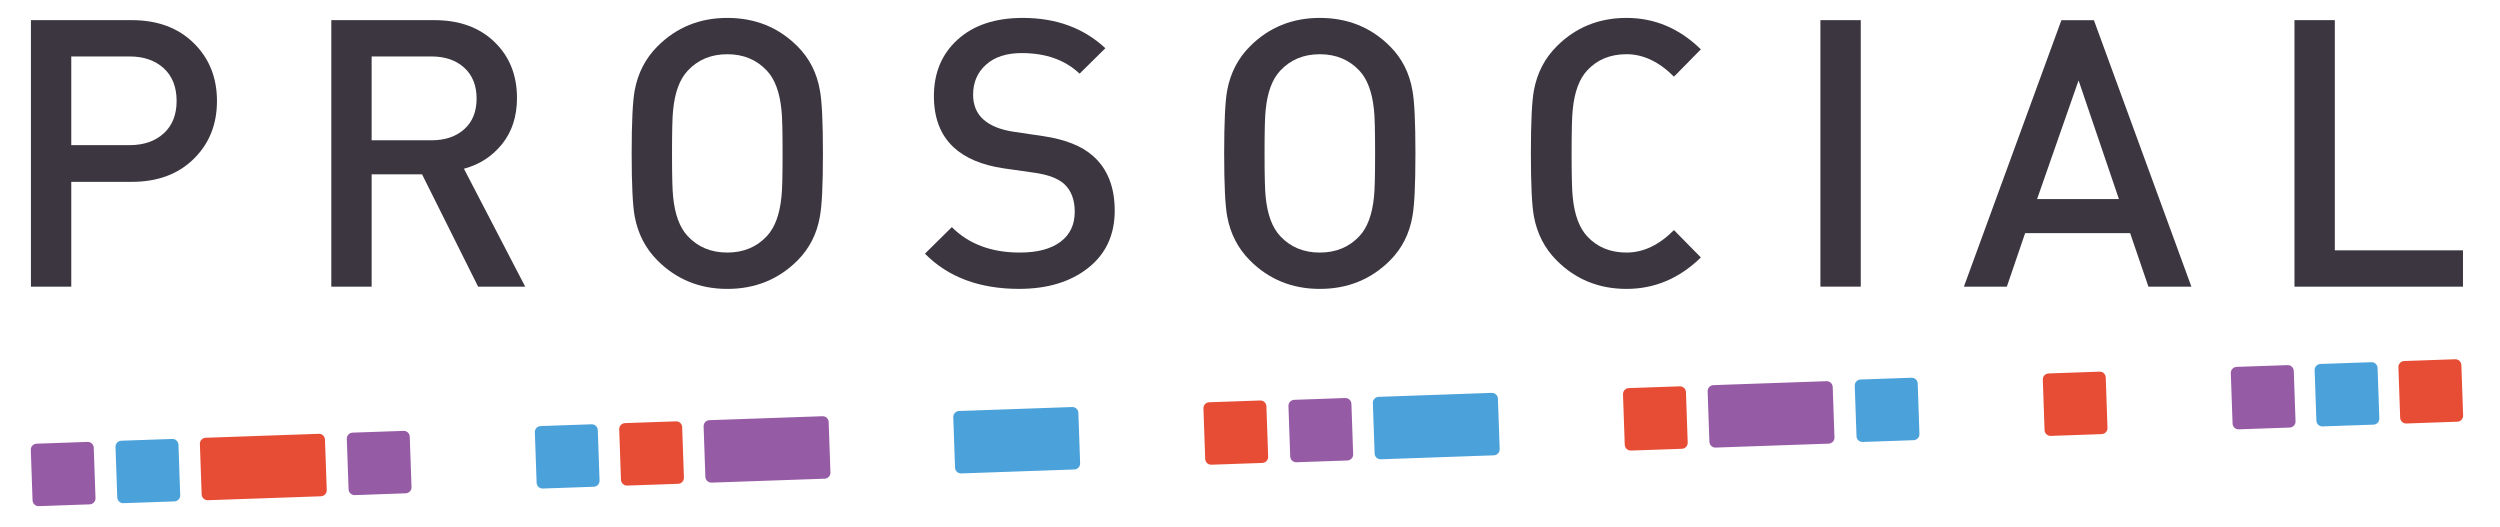 <?xml version="1.0" encoding="utf-8"?>
<!-- Generator: Adobe Illustrator 16.0.0, SVG Export Plug-In . SVG Version: 6.00 Build 0)  -->
<!DOCTYPE svg PUBLIC "-//W3C//DTD SVG 1.1//EN" "http://www.w3.org/Graphics/SVG/1.1/DTD/svg11.dtd">
<svg version="1.1" id="Layer_1" xmlns="http://www.w3.org/2000/svg" xmlns:xlink="http://www.w3.org/1999/xlink" x="0px" y="0px"
	 width="139.583px" height="29.426px" viewBox="0 0 139.583 29.426" enable-background="new 0 0 139.583 29.426"
	 xml:space="preserve">
<path fill="#E74C35" d="M137.524,23.199c0.006,0.184-0.139,0.339-0.323,0.346l-2.845,0.1c-0.185,0.006-0.34-0.139-0.347-0.324
	l-0.098-2.817c-0.007-0.186,0.139-0.34,0.323-0.347l2.846-0.099c0.184-0.007,0.339,0.138,0.346,0.322L137.524,23.199z"/>
<path fill="#E74C35" d="M117.668,23.891c0.006,0.185-0.139,0.34-0.322,0.347l-2.846,0.1c-0.184,0.006-0.339-0.138-0.346-0.324
	l-0.098-2.816c-0.007-0.186,0.138-0.341,0.323-0.348l2.845-0.099c0.184-0.006,0.339,0.138,0.346,0.324L117.668,23.891z"/>
<path fill="#E74C35" d="M94.23,24.711c0.006,0.184-0.138,0.339-0.323,0.347l-2.845,0.098c-0.186,0.007-0.341-0.138-0.347-0.322
	l-0.098-2.818c-0.007-0.185,0.138-0.339,0.323-0.347l2.845-0.099c0.185-0.006,0.34,0.138,0.347,0.323L94.23,24.711z"/>
<path fill="#965BA5" d="M75.552,25.363c0.006,0.185-0.138,0.339-0.323,0.347l-2.846,0.099c-0.185,0.007-0.34-0.138-0.346-0.322
	l-0.099-2.817c-0.006-0.186,0.139-0.34,0.324-0.347l2.845-0.1c0.184-0.006,0.34,0.138,0.346,0.323L75.552,25.363z"/>
<path fill="#E74C35" d="M70.805,25.5c0.006,0.185-0.138,0.339-0.323,0.347l-2.845,0.099c-0.185,0.007-0.34-0.138-0.347-0.323
	l-0.098-2.818c-0.007-0.185,0.138-0.339,0.323-0.346l2.845-0.099c0.185-0.007,0.34,0.137,0.347,0.322L70.805,25.5z"/>
<path fill="#E74C35" d="M38.186,26.666c0.007,0.184-0.138,0.339-0.323,0.347l-2.845,0.098c-0.186,0.007-0.341-0.139-0.347-0.323
	l-0.099-2.817c-0.006-0.185,0.138-0.34,0.324-0.347l2.845-0.099c0.185-0.007,0.34,0.138,0.347,0.323L38.186,26.666z"/>
<path fill="#4BA1D9" d="M33.475,26.83c0.007,0.185-0.138,0.34-0.322,0.347l-2.846,0.099c-0.185,0.007-0.34-0.138-0.346-0.323
	l-0.099-2.817c-0.007-0.185,0.138-0.34,0.323-0.347l2.846-0.1c0.184-0.006,0.339,0.139,0.346,0.324L33.475,26.83z"/>
<path fill="#965BA5" d="M22.977,27.197c0.007,0.185-0.138,0.34-0.323,0.346l-2.845,0.101c-0.185,0.004-0.34-0.14-0.347-0.324
	l-0.099-2.816c-0.006-0.186,0.139-0.341,0.324-0.348l2.845-0.099c0.184-0.007,0.339,0.138,0.346,0.324L22.977,27.197z"/>
<path fill="#4BA1D9" d="M10.062,27.648c0.007,0.185-0.139,0.34-0.323,0.347l-2.845,0.099c-0.185,0.007-0.34-0.139-0.347-0.323
	l-0.098-2.817c-0.007-0.185,0.138-0.34,0.323-0.347l2.845-0.099c0.185-0.006,0.34,0.139,0.347,0.323L10.062,27.648z"/>
<path fill="#965BA5" d="M5.333,27.813c0.006,0.184-0.138,0.339-0.323,0.347l-2.845,0.1c-0.186,0.006-0.34-0.14-0.347-0.324
	l-0.098-2.818c-0.006-0.185,0.138-0.339,0.323-0.346l2.845-0.099c0.185-0.007,0.34,0.138,0.346,0.323L5.333,27.813z"/>
<path fill="#4BA1D9" d="M132.846,23.362c0.007,0.185-0.138,0.34-0.323,0.347l-2.846,0.099c-0.185,0.007-0.339-0.137-0.346-0.323
	l-0.098-2.817c-0.007-0.185,0.137-0.34,0.322-0.347l2.847-0.099c0.184-0.006,0.339,0.138,0.346,0.324L132.846,23.362z"/>
<path fill="#4BA1D9" d="M107.168,24.229c0.008,0.186-0.138,0.34-0.322,0.348l-2.845,0.099c-0.185,0.007-0.34-0.138-0.346-0.323
	l-0.099-2.817c-0.006-0.185,0.139-0.34,0.323-0.347l2.846-0.099c0.185-0.007,0.339,0.138,0.347,0.323L107.168,24.229z"/>
<path fill="#965BA5" d="M101.979,21.283l-6.313,0.22c-0.186,0.007-0.329,0.161-0.323,0.347l0.099,2.817
	c0.006,0.185,0.162,0.33,0.346,0.323l6.314-0.22c0.184-0.008,0.33-0.163,0.323-0.347l-0.099-2.817
	C102.319,21.422,102.164,21.277,101.979,21.283z"/>
<path fill="#4BA1D9" d="M83.288,21.935l-6.314,0.222c-0.186,0.007-0.33,0.162-0.323,0.346l0.098,2.817
	c0.006,0.185,0.161,0.33,0.347,0.323l6.313-0.221c0.184-0.007,0.33-0.162,0.323-0.346l-0.098-2.818
	C83.627,22.074,83.472,21.93,83.288,21.935z"/>
<path fill="#4BA1D9" d="M59.862,22.726l-6.314,0.221c-0.185,0.007-0.33,0.162-0.324,0.347l0.099,2.817
	c0.007,0.184,0.163,0.328,0.347,0.322l6.314-0.221c0.185-0.006,0.33-0.161,0.323-0.346l-0.098-2.817
	C60.202,22.864,60.046,22.719,59.862,22.726z"/>
<path fill="#965BA5" d="M45.922,23.239l-6.314,0.221c-0.185,0.006-0.33,0.162-0.323,0.346l0.098,2.818
	c0.007,0.184,0.162,0.33,0.347,0.323l6.313-0.22c0.185-0.006,0.33-0.162,0.323-0.347l-0.099-2.817
	C46.262,23.376,46.107,23.232,45.922,23.239z"/>
<path fill="#E74C35" d="M17.797,24.221l-6.314,0.221c-0.185,0.006-0.329,0.161-0.323,0.347l0.099,2.817
	c0.007,0.184,0.162,0.33,0.347,0.323l6.313-0.22c0.185-0.007,0.33-0.163,0.324-0.348l-0.099-2.817
	C18.137,24.359,17.982,24.215,17.797,24.221z"/>
<path fill="#965BA5" d="M128.167,23.526c0.007,0.184-0.139,0.339-0.323,0.346l-2.845,0.099c-0.185,0.008-0.34-0.137-0.347-0.322
	l-0.099-2.817c-0.007-0.185,0.139-0.34,0.324-0.348l2.845-0.098c0.186-0.007,0.339,0.138,0.347,0.323L128.167,23.526z"/>
<path fill="#3C3640" d="M12.114,5.639c0,1.31-0.435,2.389-1.304,3.239c-0.869,0.851-2.02,1.275-3.452,1.275H3.979v5.851H1.727V1.125
	h5.631c1.432,0,2.583,0.425,3.452,1.274C11.679,3.25,12.114,4.33,12.114,5.639z M9.861,5.639c0-0.78-0.24-1.39-0.719-1.829
	c-0.48-0.438-1.117-0.658-1.909-0.658H3.979v4.952h3.254c0.792,0,1.429-0.22,1.909-0.658C9.621,7.008,9.861,6.405,9.861,5.639z"/>
<path fill="#3C3640" d="M29.323,16.004h-2.628l-3.129-6.269H20.75v6.269h-2.252V1.125h5.757c1.391,0,2.507,0.404,3.348,1.212
	c0.841,0.808,1.262,1.853,1.262,3.134c0,1.018-0.274,1.871-0.823,2.561c-0.55,0.689-1.262,1.153-2.138,1.389L29.323,16.004z
	 M26.61,5.503c0-0.728-0.229-1.301-0.688-1.721c-0.458-0.419-1.07-0.63-1.835-0.63h-3.337v4.681h3.337
	c0.765,0,1.377-0.207,1.835-0.62C26.381,6.801,26.61,6.231,26.61,5.503z"/>
<path fill="#3C3640" d="M45.947,8.565c0,1.741-0.056,2.912-0.167,3.51c-0.167,0.975-0.583,1.797-1.251,2.466
	c-1.057,1.059-2.364,1.589-3.921,1.589c-1.544,0-2.844-0.53-3.901-1.589c-0.667-0.668-1.091-1.491-1.272-2.466
	c-0.111-0.613-0.167-1.783-0.167-3.51c0-1.728,0.056-2.898,0.167-3.511c0.181-0.975,0.605-1.797,1.272-2.465
	C37.763,1.529,39.063,1,40.607,1c1.558,0,2.864,0.529,3.921,1.588c0.668,0.669,1.084,1.491,1.251,2.465
	C45.891,5.653,45.947,6.823,45.947,8.565z M43.694,8.565c0-1.268-0.021-2.076-0.062-2.424c-0.098-0.989-0.369-1.72-0.814-2.194
	c-0.57-0.612-1.307-0.919-2.21-0.919c-0.905,0-1.641,0.307-2.211,0.919C37.951,4.42,37.68,5.152,37.583,6.14
	c-0.042,0.349-0.062,1.156-0.062,2.424c0,1.268,0.021,2.076,0.062,2.424c0.097,0.989,0.368,1.72,0.813,2.195
	c0.57,0.612,1.307,0.918,2.211,0.918c0.904,0,1.641-0.306,2.21-0.918c0.445-0.475,0.716-1.206,0.814-2.195
	C43.673,10.64,43.694,9.832,43.694,8.565z"/>
<path fill="#3C3640" d="M62.238,11.761c0,1.352-0.494,2.417-1.481,3.197c-0.987,0.779-2.273,1.171-3.859,1.171
	c-2.21,0-3.963-0.655-5.256-1.965l1.502-1.483c0.945,0.947,2.21,1.42,3.796,1.42c0.973,0,1.728-0.198,2.263-0.595
	c0.535-0.397,0.803-0.958,0.803-1.682c0-0.67-0.195-1.185-0.584-1.547c-0.333-0.306-0.875-0.516-1.627-0.627l-1.752-0.25
	c-1.224-0.181-2.162-0.578-2.816-1.191c-0.723-0.683-1.084-1.63-1.084-2.842c0-1.309,0.445-2.365,1.335-3.166
	C54.366,1.401,55.576,1,57.106,1c1.863,0,3.399,0.564,4.61,1.692l-1.439,1.421c-0.807-0.766-1.884-1.149-3.233-1.149
	c-0.848,0-1.512,0.216-1.992,0.647c-0.48,0.432-0.72,0.989-0.72,1.671c0,0.585,0.191,1.049,0.574,1.39
	c0.383,0.341,0.935,0.567,1.659,0.679l1.689,0.251c1.224,0.181,2.148,0.55,2.774,1.107C61.834,9.421,62.238,10.438,62.238,11.761z"
	/>
<path fill="#3C3640" d="M79.028,8.565c0,1.741-0.055,2.912-0.167,3.51c-0.167,0.975-0.583,1.797-1.251,2.466
	c-1.057,1.059-2.364,1.589-3.921,1.589c-1.543,0-2.845-0.53-3.901-1.589c-0.667-0.668-1.092-1.491-1.272-2.466
	c-0.111-0.613-0.167-1.783-0.167-3.51c0-1.728,0.056-2.898,0.167-3.511c0.18-0.975,0.604-1.797,1.272-2.465
	C70.844,1.529,72.146,1,73.689,1c1.557,0,2.864,0.529,3.921,1.588c0.667,0.669,1.084,1.491,1.251,2.465
	C78.973,5.653,79.028,6.823,79.028,8.565z M76.776,8.565c0-1.268-0.021-2.076-0.062-2.424c-0.097-0.989-0.368-1.72-0.813-2.194
	c-0.571-0.612-1.308-0.919-2.212-0.919s-1.64,0.307-2.21,0.919c-0.446,0.474-0.717,1.206-0.813,2.194
	c-0.042,0.349-0.062,1.156-0.062,2.424c0,1.268,0.021,2.076,0.062,2.424c0.096,0.989,0.368,1.72,0.813,2.195
	c0.57,0.612,1.307,0.918,2.21,0.918s1.641-0.306,2.212-0.918c0.445-0.475,0.716-1.206,0.813-2.195
	C76.755,10.64,76.776,9.832,76.776,8.565z"/>
<path fill="#3C3640" d="M94.965,14.374c-1.197,1.17-2.581,1.756-4.152,1.756c-1.543,0-2.843-0.53-3.9-1.589
	c-0.667-0.668-1.092-1.491-1.272-2.466c-0.112-0.613-0.167-1.783-0.167-3.51c0-1.728,0.055-2.898,0.167-3.511
	c0.18-0.975,0.604-1.797,1.272-2.465C87.97,1.529,89.271,1,90.813,1c1.571,0,2.955,0.585,4.151,1.755L93.463,4.28
	c-0.834-0.835-1.718-1.253-2.648-1.253c-0.904,0-1.635,0.299-2.191,0.898c-0.445,0.474-0.716,1.205-0.813,2.194
	c-0.042,0.349-0.063,1.163-0.063,2.444c0,1.282,0.021,2.097,0.063,2.445c0.097,0.989,0.368,1.72,0.813,2.194
	c0.556,0.599,1.287,0.899,2.191,0.899c0.931,0,1.814-0.417,2.648-1.254L94.965,14.374z"/>
<path fill="#3C3640" d="M103.892,16.004h-2.253V1.125h2.253V16.004z"/>
<path fill="#3C3640" d="M122.352,16.004h-2.399l-1.021-2.988h-5.862l-1.021,2.988h-2.398l5.444-14.878h1.814L122.352,16.004z
	 M118.306,11.114l-2.253-6.624l-2.316,6.624H118.306z"/>
<path fill="#3C3640" d="M137.516,16.004h-9.408V1.125h2.253v12.852h7.155V16.004z"/>
</svg>
